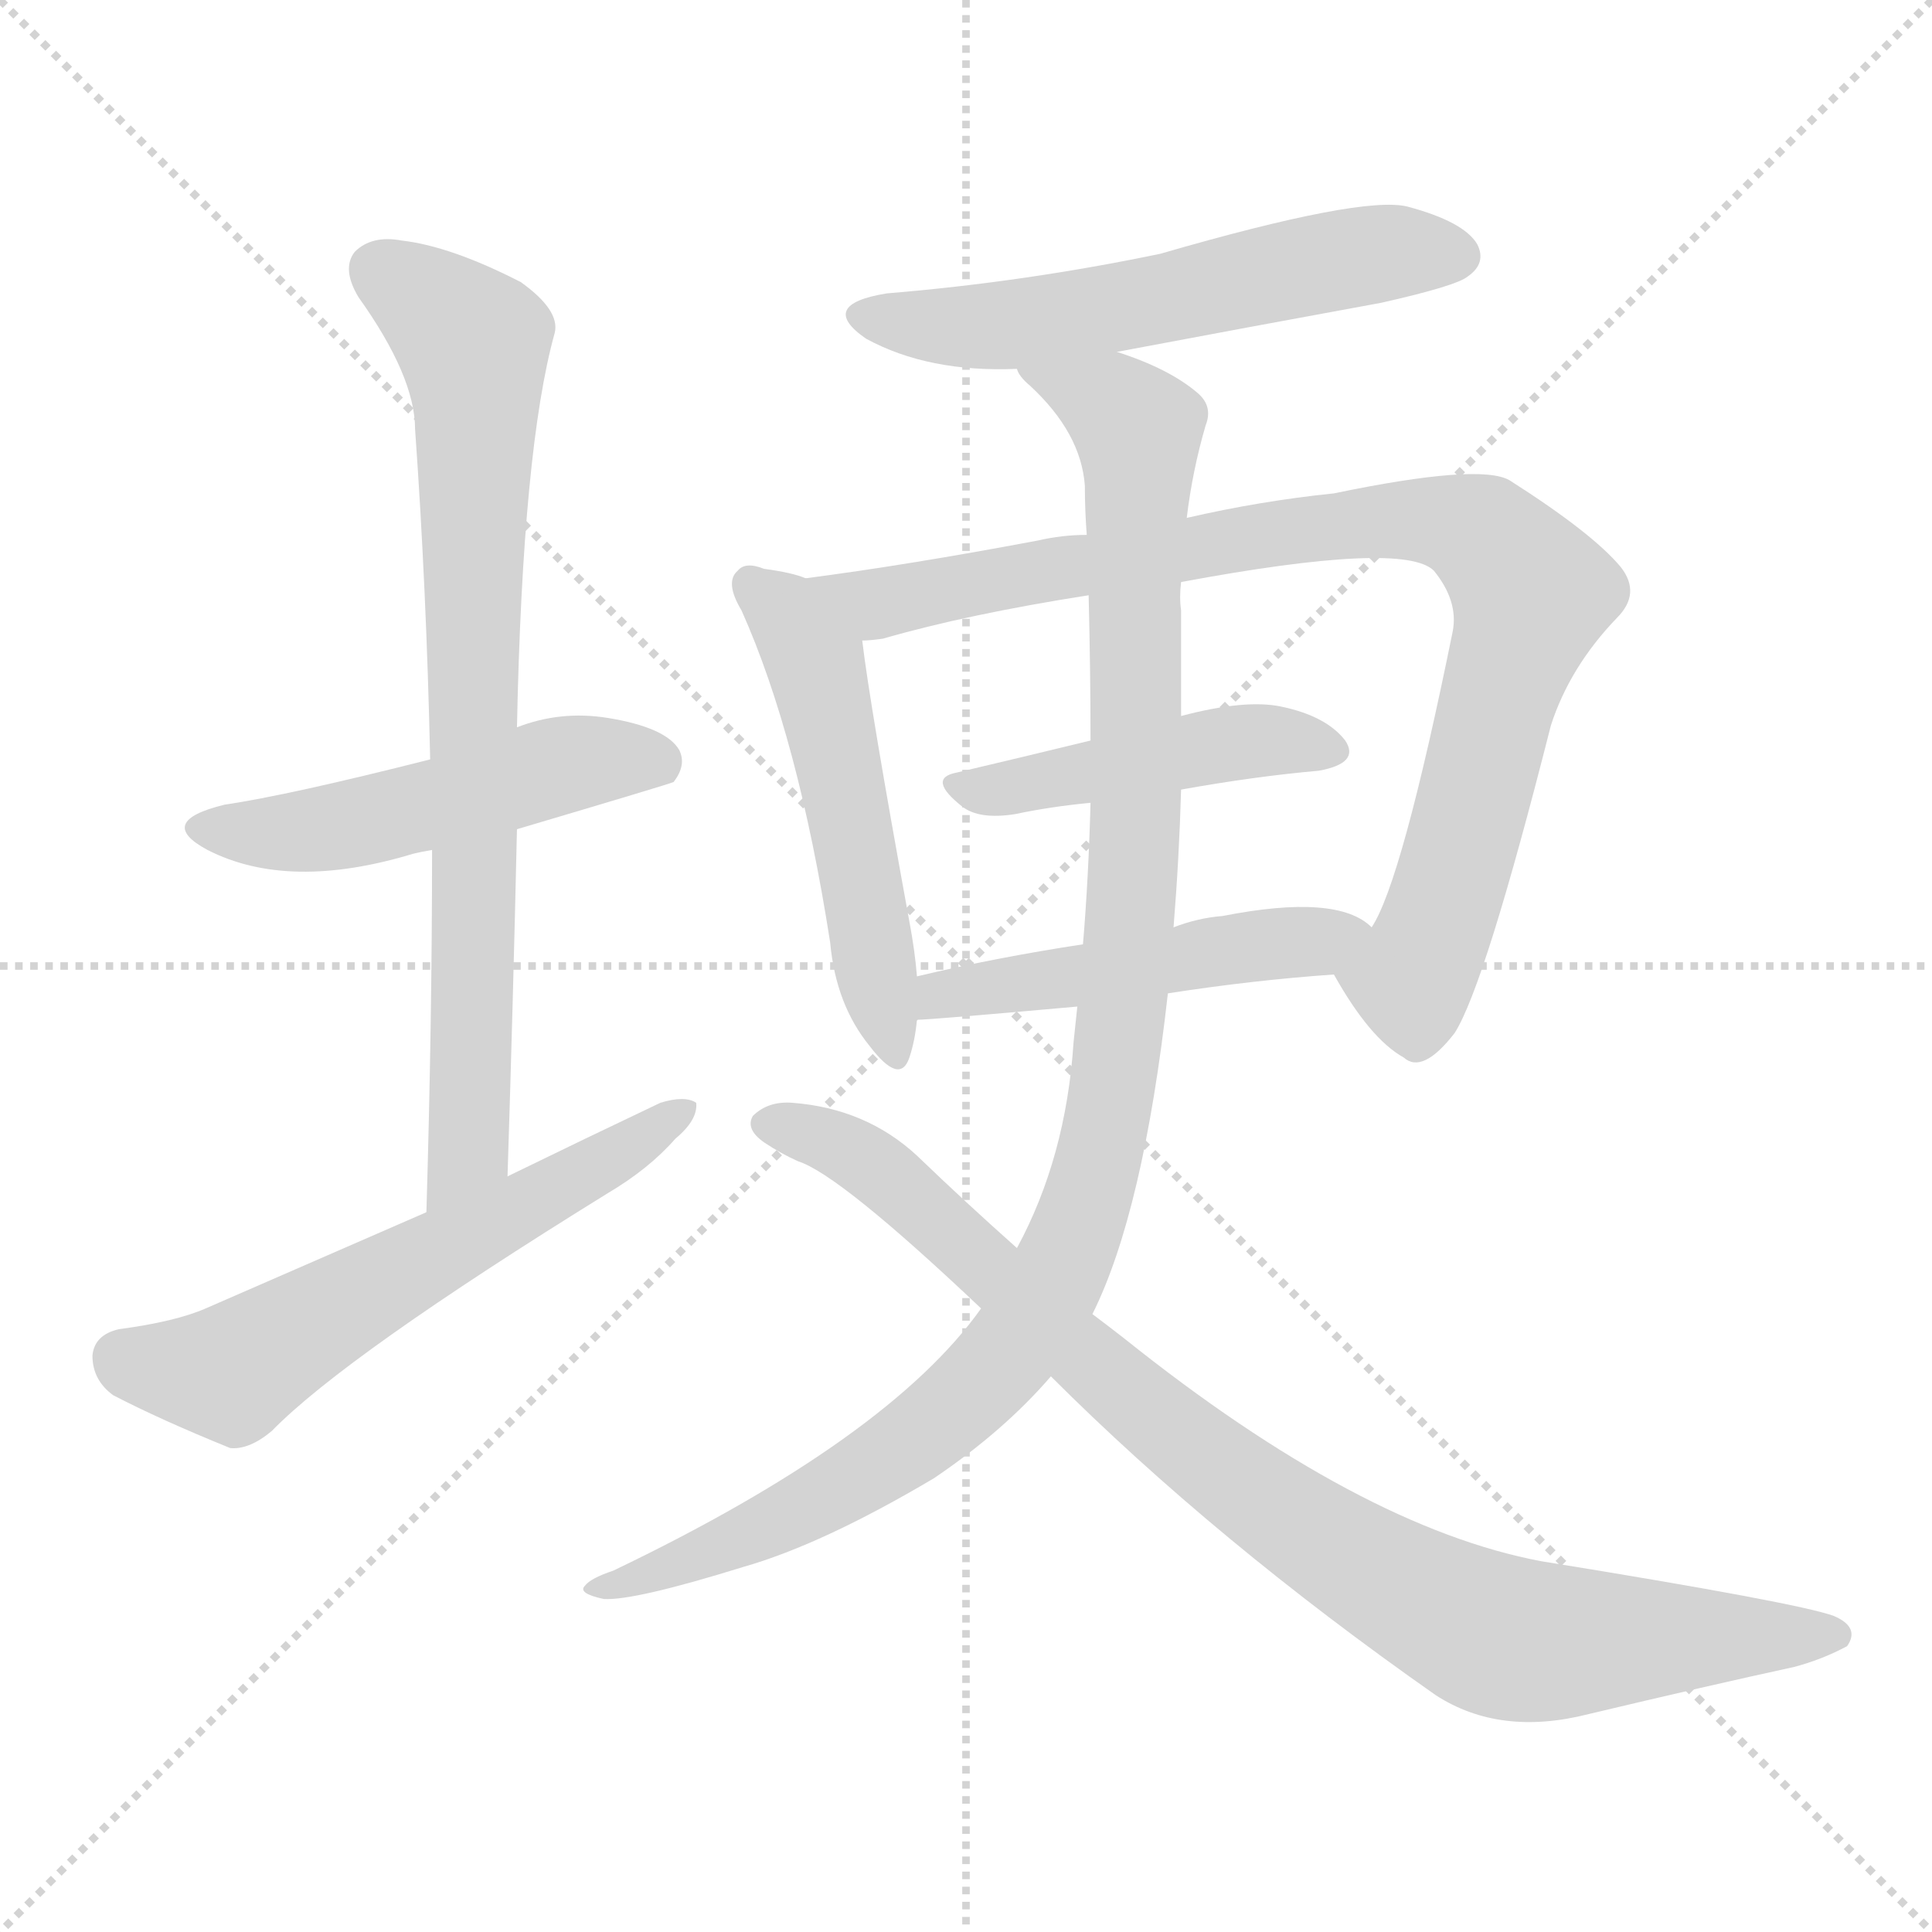<svg xmlns="http://www.w3.org/2000/svg" version="1.1" viewBox="0 0 1024 1024">
  <g stroke="lightgray" stroke-dasharray="1,1" stroke-width="1" transform="scale(4, 4)">
    <line x1="0" y1="0" x2="256" y2="256" />
    <line x1="256" y1="0" x2="0" y2="256" />
    <line x1="128" y1="0" x2="128" y2="256" />
    <line x1="0" y1="128" x2="256" y2="128" />
  </g>
  <g transform="scale(1.0, -1.0) translate(0.0, -881.50)">
    <style type="text/css">
      
        @keyframes keyframes0 {
          from {
            stroke: blue;
            stroke-dashoffset: 504;
            stroke-width: 128;
          }
          62% {
            animation-timing-function: step-end;
            stroke: blue;
            stroke-dashoffset: 0;
            stroke-width: 128;
          }
          to {
            stroke: black;
            stroke-width: 1024;
          }
        }
        #make-me-a-hanzi-animation-0 {
          animation: keyframes0 0.66s both;
          animation-delay: 0s;
          animation-timing-function: linear;
        }
      
        @keyframes keyframes1 {
          from {
            stroke: blue;
            stroke-dashoffset: 778;
            stroke-width: 128;
          }
          72% {
            animation-timing-function: step-end;
            stroke: blue;
            stroke-dashoffset: 0;
            stroke-width: 128;
          }
          to {
            stroke: black;
            stroke-width: 1024;
          }
        }
        #make-me-a-hanzi-animation-1 {
          animation: keyframes1 0.883s both;
          animation-delay: 0.66s;
          animation-timing-function: linear;
        }
      
        @keyframes keyframes2 {
          from {
            stroke: blue;
            stroke-dashoffset: 593;
            stroke-width: 128;
          }
          66% {
            animation-timing-function: step-end;
            stroke: blue;
            stroke-dashoffset: 0;
            stroke-width: 128;
          }
          to {
            stroke: black;
            stroke-width: 1024;
          }
        }
        #make-me-a-hanzi-animation-2 {
          animation: keyframes2 0.733s both;
          animation-delay: 1.543s;
          animation-timing-function: linear;
        }
      
        @keyframes keyframes3 {
          from {
            stroke: blue;
            stroke-dashoffset: 570;
            stroke-width: 128;
          }
          65% {
            animation-timing-function: step-end;
            stroke: blue;
            stroke-dashoffset: 0;
            stroke-width: 128;
          }
          to {
            stroke: black;
            stroke-width: 1024;
          }
        }
        #make-me-a-hanzi-animation-3 {
          animation: keyframes3 0.714s both;
          animation-delay: 2.276s;
          animation-timing-function: linear;
        }
      
        @keyframes keyframes4 {
          from {
            stroke: blue;
            stroke-dashoffset: 517;
            stroke-width: 128;
          }
          63% {
            animation-timing-function: step-end;
            stroke: blue;
            stroke-dashoffset: 0;
            stroke-width: 128;
          }
          to {
            stroke: black;
            stroke-width: 1024;
          }
        }
        #make-me-a-hanzi-animation-4 {
          animation: keyframes4 0.671s both;
          animation-delay: 2.99s;
          animation-timing-function: linear;
        }
      
        @keyframes keyframes5 {
          from {
            stroke: blue;
            stroke-dashoffset: 898;
            stroke-width: 128;
          }
          75% {
            animation-timing-function: step-end;
            stroke: blue;
            stroke-dashoffset: 0;
            stroke-width: 128;
          }
          to {
            stroke: black;
            stroke-width: 1024;
          }
        }
        #make-me-a-hanzi-animation-5 {
          animation: keyframes5 0.981s both;
          animation-delay: 3.66s;
          animation-timing-function: linear;
        }
      
        @keyframes keyframes6 {
          from {
            stroke: blue;
            stroke-dashoffset: 453;
            stroke-width: 128;
          }
          60% {
            animation-timing-function: step-end;
            stroke: blue;
            stroke-dashoffset: 0;
            stroke-width: 128;
          }
          to {
            stroke: black;
            stroke-width: 1024;
          }
        }
        #make-me-a-hanzi-animation-6 {
          animation: keyframes6 0.619s both;
          animation-delay: 4.641s;
          animation-timing-function: linear;
        }
      
        @keyframes keyframes7 {
          from {
            stroke: blue;
            stroke-dashoffset: 493;
            stroke-width: 128;
          }
          62% {
            animation-timing-function: step-end;
            stroke: blue;
            stroke-dashoffset: 0;
            stroke-width: 128;
          }
          to {
            stroke: black;
            stroke-width: 1024;
          }
        }
        #make-me-a-hanzi-animation-7 {
          animation: keyframes7 0.651s both;
          animation-delay: 5.26s;
          animation-timing-function: linear;
        }
      
        @keyframes keyframes8 {
          from {
            stroke: blue;
            stroke-dashoffset: 1077;
            stroke-width: 128;
          }
          78% {
            animation-timing-function: step-end;
            stroke: blue;
            stroke-dashoffset: 0;
            stroke-width: 128;
          }
          to {
            stroke: black;
            stroke-width: 1024;
          }
        }
        #make-me-a-hanzi-animation-8 {
          animation: keyframes8 1.126s both;
          animation-delay: 5.911s;
          animation-timing-function: linear;
        }
      
        @keyframes keyframes9 {
          from {
            stroke: blue;
            stroke-dashoffset: 909;
            stroke-width: 128;
          }
          75% {
            animation-timing-function: step-end;
            stroke: blue;
            stroke-dashoffset: 0;
            stroke-width: 128;
          }
          to {
            stroke: black;
            stroke-width: 1024;
          }
        }
        #make-me-a-hanzi-animation-9 {
          animation: keyframes9 0.99s both;
          animation-delay: 7.038s;
          animation-timing-function: linear;
        }
      
    </style>
    
      <path d="M 274 442 Q 355 466 357 467 Q 364 476 360 484 Q 353 496 322 501 Q 297 505 274 496 L 228 479 Q 153 460 119 455 Q 82 446 110 431 Q 153 409 219 429 Q 223 430 229 431 L 274 442 Z" fill="lightgray" />
    
      <path d="M 269 258 Q 272 352 274 442 L 274 496 Q 277 644 294 705 Q 297 717 276 732 Q 239 751 213 754 Q 197 757 188 748 Q 181 739 190 724 Q 220 682 220 654 Q 226 570 228 479 L 229 431 Q 229 340 226 239 C 225 209 268 228 269 258 Z" fill="lightgray" />
    
      <path d="M 226 239 Q 171 215 109 188 Q 93 181 63 177 Q 50 174 49 163 Q 49 150 60 142 Q 85 129 122 114 Q 132 113 144 123 Q 183 163 322 249 Q 344 262 358 278 Q 370 288 369 297 Q 363 301 350 297 Q 310 278 269 258 L 226 239 Z" fill="lightgray" />
    
      <path d="M 592 695 Q 661 708 732 721 Q 772 730 778 735 Q 788 742 783 752 Q 776 764 746 772 Q 722 778 615 747 Q 543 732 470 726 Q 433 720 459 702 Q 492 684 539 686 L 592 695 Z" fill="lightgray" />
    
      <path d="M 427 575 Q 420 578 405 580 Q 395 584 391 579 Q 384 573 393 558 Q 423 491 440 382 Q 443 349 461 327 Q 477 306 482 321 Q 485 330 486 341 L 486 364 Q 485 377 482 393 Q 461 508 457 542 C 454 567 454 567 427 575 Z" fill="lightgray" />
    
      <path d="M 707 365 Q 726 331 744 321 Q 754 312 771 334 Q 787 359 822 497 Q 832 528 857 554 Q 870 567 859 581 Q 844 599 800 627 Q 784 636 707 620 Q 668 616 629 607 L 576 598 Q 563 598 550 595 Q 481 582 427 575 C 397 571 427 537 457 542 Q 461 542 468 543 Q 513 556 577 566 L 626 573 Q 744 595 760 579 Q 773 563 770 547 Q 743 414 727 390 C 714 363 702 373 707 365 Z" fill="lightgray" />
    
      <path d="M 578 489 Q 541 480 507 472 Q 491 469 510 454 Q 519 447 538 450 Q 557 454 578 456 L 626 463 Q 665 470 699 473 Q 721 477 713 489 Q 703 502 679 507 Q 660 511 626 502 L 578 489 Z" fill="lightgray" />
    
      <path d="M 619 355 Q 664 362 707 365 C 737 367 751 372 727 390 Q 709 408 648 396 Q 635 395 622 390 L 574 381 Q 528 374 486 364 C 457 357 456 339 486 341 Q 493 341 571 348 L 619 355 Z" fill="lightgray" />
    
      <path d="M 520 188 Q 471 119 325 49 Q 313 45 310 41 Q 306 37 320 34 Q 336 33 394 51 Q 436 63 495 98 Q 532 123 557 152 L 579 185 Q 606 239 619 355 L 622 390 Q 625 427 626 463 L 626 502 Q 626 533 626 558 Q 625 565 626 573 L 629 607 Q 632 632 639 656 Q 643 666 635 673 Q 620 686 592 695 C 564 706 519 709 539 686 Q 540 682 546 677 Q 573 652 575 624 Q 575 611 576 598 L 577 566 Q 578 526 578 489 L 578 456 Q 577 417 574 381 L 571 348 Q 570 339 569 329 Q 565 268 539 220 L 520 188 Z" fill="lightgray" />
    
      <path d="M 557 152 Q 644 65 761 -17 Q 795 -39 842 -27 Q 905 -12 951 -2 Q 966 2 979 9 Q 986 19 972 25 Q 953 32 817 54 Q 721 72 596 172 Q 587 179 579 185 L 539 220 Q 512 244 486 269 Q 459 294 420 297 Q 407 298 399 290 Q 395 283 405 276 Q 414 270 423 266 Q 445 259 520 188 L 557 152 Z" fill="lightgray" />
    
    
      <clipPath id="make-me-a-hanzi-clip-0">
        <path d="M 274 442 Q 355 466 357 467 Q 364 476 360 484 Q 353 496 322 501 Q 297 505 274 496 L 228 479 Q 153 460 119 455 Q 82 446 110 431 Q 153 409 219 429 Q 223 430 229 431 L 274 442 Z" />
      </clipPath>
      <path clip-path="url(#make-me-a-hanzi-clip-0)" d="M 111 444 L 159 440 L 296 476 L 340 480 L 353 474" fill="none" id="make-me-a-hanzi-animation-0" stroke-dasharray="376 752" stroke-linecap="round" />
    
      <clipPath id="make-me-a-hanzi-clip-1">
        <path d="M 269 258 Q 272 352 274 442 L 274 496 Q 277 644 294 705 Q 297 717 276 732 Q 239 751 213 754 Q 197 757 188 748 Q 181 739 190 724 Q 220 682 220 654 Q 226 570 228 479 L 229 431 Q 229 340 226 239 C 225 209 268 228 269 258 Z" />
      </clipPath>
      <path clip-path="url(#make-me-a-hanzi-clip-1)" d="M 200 739 L 251 699 L 253 674 L 250 298 L 248 272 L 231 247" fill="none" id="make-me-a-hanzi-animation-1" stroke-dasharray="650 1300" stroke-linecap="round" />
    
      <clipPath id="make-me-a-hanzi-clip-2">
        <path d="M 226 239 Q 171 215 109 188 Q 93 181 63 177 Q 50 174 49 163 Q 49 150 60 142 Q 85 129 122 114 Q 132 113 144 123 Q 183 163 322 249 Q 344 262 358 278 Q 370 288 369 297 Q 363 301 350 297 Q 310 278 269 258 L 226 239 Z" />
      </clipPath>
      <path clip-path="url(#make-me-a-hanzi-clip-2)" d="M 65 162 L 123 154 L 364 293" fill="none" id="make-me-a-hanzi-animation-2" stroke-dasharray="465 930" stroke-linecap="round" />
    
      <clipPath id="make-me-a-hanzi-clip-3">
        <path d="M 592 695 Q 661 708 732 721 Q 772 730 778 735 Q 788 742 783 752 Q 776 764 746 772 Q 722 778 615 747 Q 543 732 470 726 Q 433 720 459 702 Q 492 684 539 686 L 592 695 Z" />
      </clipPath>
      <path clip-path="url(#make-me-a-hanzi-clip-3)" d="M 462 715 L 531 709 L 728 747 L 772 746" fill="none" id="make-me-a-hanzi-animation-3" stroke-dasharray="442 884" stroke-linecap="round" />
    
      <clipPath id="make-me-a-hanzi-clip-4">
        <path d="M 427 575 Q 420 578 405 580 Q 395 584 391 579 Q 384 573 393 558 Q 423 491 440 382 Q 443 349 461 327 Q 477 306 482 321 Q 485 330 486 341 L 486 364 Q 485 377 482 393 Q 461 508 457 542 C 454 567 454 567 427 575 Z" />
      </clipPath>
      <path clip-path="url(#make-me-a-hanzi-clip-4)" d="M 399 572 L 432 531 L 472 326" fill="none" id="make-me-a-hanzi-animation-4" stroke-dasharray="389 778" stroke-linecap="round" />
    
      <clipPath id="make-me-a-hanzi-clip-5">
        <path d="M 707 365 Q 726 331 744 321 Q 754 312 771 334 Q 787 359 822 497 Q 832 528 857 554 Q 870 567 859 581 Q 844 599 800 627 Q 784 636 707 620 Q 668 616 629 607 L 576 598 Q 563 598 550 595 Q 481 582 427 575 C 397 571 427 537 457 542 Q 461 542 468 543 Q 513 556 577 566 L 626 573 Q 744 595 760 579 Q 773 563 770 547 Q 743 414 727 390 C 714 363 702 373 707 365 Z" />
      </clipPath>
      <path clip-path="url(#make-me-a-hanzi-clip-5)" d="M 434 572 L 470 562 L 722 606 L 763 606 L 786 598 L 812 567 L 774 429 L 747 362 L 719 362" fill="none" id="make-me-a-hanzi-animation-5" stroke-dasharray="770 1540" stroke-linecap="round" />
    
      <clipPath id="make-me-a-hanzi-clip-6">
        <path d="M 578 489 Q 541 480 507 472 Q 491 469 510 454 Q 519 447 538 450 Q 557 454 578 456 L 626 463 Q 665 470 699 473 Q 721 477 713 489 Q 703 502 679 507 Q 660 511 626 502 L 578 489 Z" />
      </clipPath>
      <path clip-path="url(#make-me-a-hanzi-clip-6)" d="M 508 463 L 652 488 L 703 483" fill="none" id="make-me-a-hanzi-animation-6" stroke-dasharray="325 650" stroke-linecap="round" />
    
      <clipPath id="make-me-a-hanzi-clip-7">
        <path d="M 619 355 Q 664 362 707 365 C 737 367 751 372 727 390 Q 709 408 648 396 Q 635 395 622 390 L 574 381 Q 528 374 486 364 C 457 357 456 339 486 341 Q 493 341 571 348 L 619 355 Z" />
      </clipPath>
      <path clip-path="url(#make-me-a-hanzi-clip-7)" d="M 488 347 L 510 357 L 558 360 L 720 389" fill="none" id="make-me-a-hanzi-animation-7" stroke-dasharray="365 730" stroke-linecap="round" />
    
      <clipPath id="make-me-a-hanzi-clip-8">
        <path d="M 520 188 Q 471 119 325 49 Q 313 45 310 41 Q 306 37 320 34 Q 336 33 394 51 Q 436 63 495 98 Q 532 123 557 152 L 579 185 Q 606 239 619 355 L 622 390 Q 625 427 626 463 L 626 502 Q 626 533 626 558 Q 625 565 626 573 L 629 607 Q 632 632 639 656 Q 643 666 635 673 Q 620 686 592 695 C 564 706 519 709 539 686 Q 540 682 546 677 Q 573 652 575 624 Q 575 611 576 598 L 577 566 Q 578 526 578 489 L 578 456 Q 577 417 574 381 L 571 348 Q 570 339 569 329 Q 565 268 539 220 L 520 188 Z" />
      </clipPath>
      <path clip-path="url(#make-me-a-hanzi-clip-8)" d="M 546 684 L 590 667 L 604 645 L 596 347 L 568 221 L 540 171 L 476 112 L 407 73 L 316 39" fill="none" id="make-me-a-hanzi-animation-8" stroke-dasharray="949 1898" stroke-linecap="round" />
    
      <clipPath id="make-me-a-hanzi-clip-9">
        <path d="M 557 152 Q 644 65 761 -17 Q 795 -39 842 -27 Q 905 -12 951 -2 Q 966 2 979 9 Q 986 19 972 25 Q 953 32 817 54 Q 721 72 596 172 Q 587 179 579 185 L 539 220 Q 512 244 486 269 Q 459 294 420 297 Q 407 298 399 290 Q 395 283 405 276 Q 414 270 423 266 Q 445 259 520 188 L 557 152 Z" />
      </clipPath>
      <path clip-path="url(#make-me-a-hanzi-clip-9)" d="M 408 286 L 438 278 L 469 259 L 632 114 L 763 28 L 816 11 L 971 15" fill="none" id="make-me-a-hanzi-animation-9" stroke-dasharray="781 1562" stroke-linecap="round" />
    
  </g>
</svg>